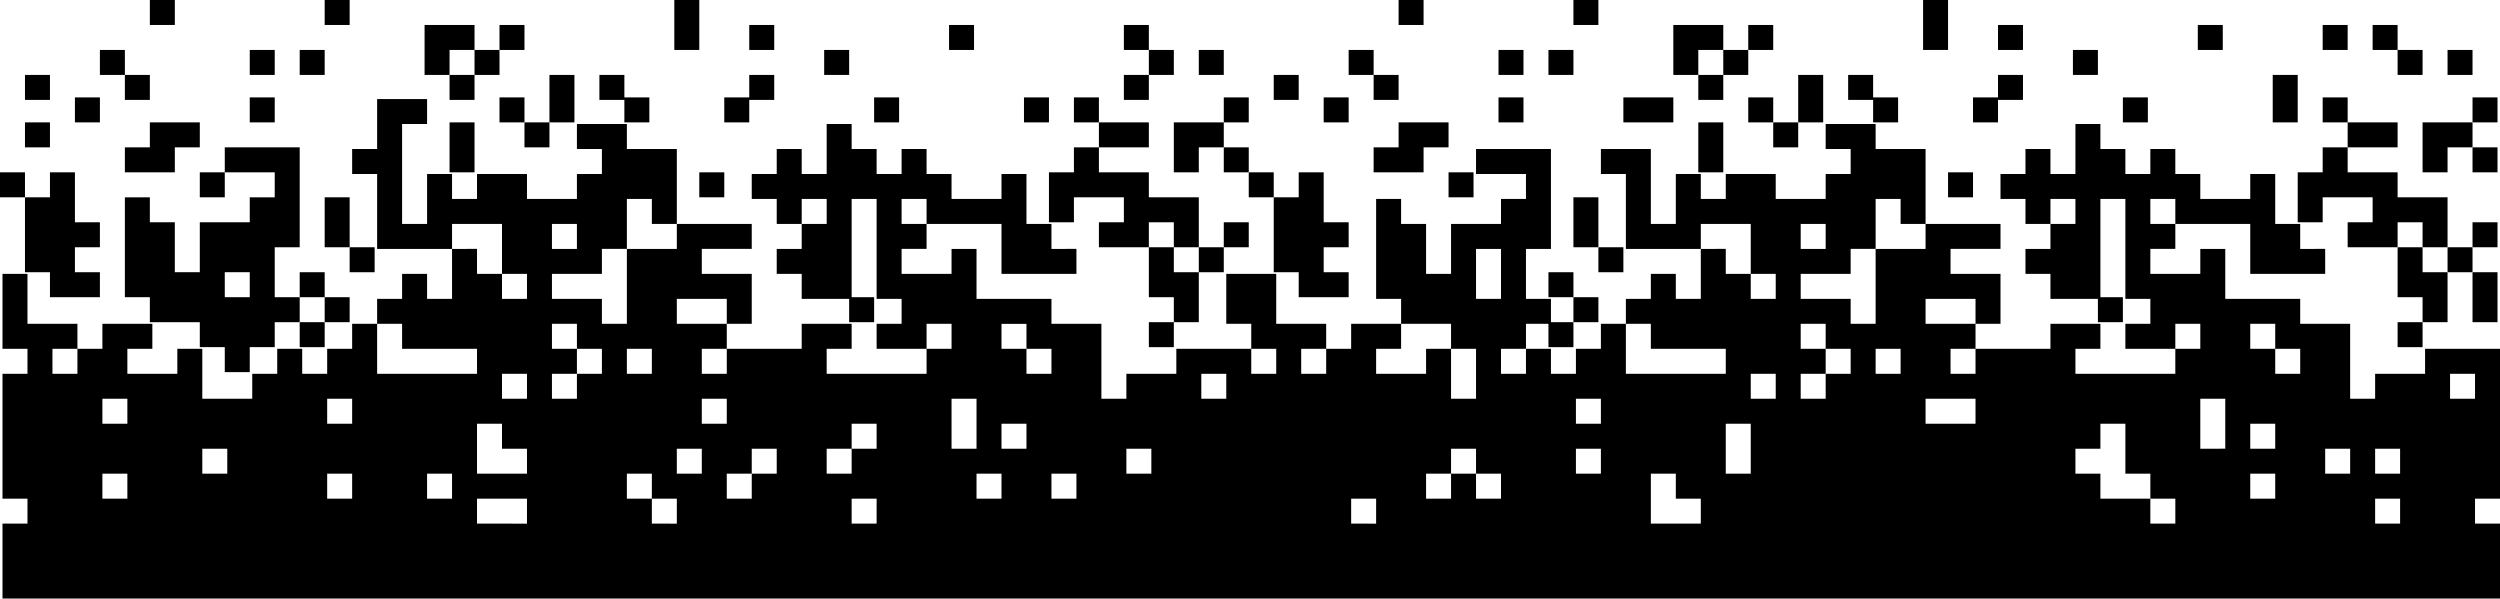 <svg xmlns="http://www.w3.org/2000/svg" viewBox="0 0 1001 239.66"><g id="Layer_2" data-name="Layer 2"><g id="Layer_1-2" data-name="Layer 1"><rect x="990" y="39" width="10" height="10"/><rect x="990" y="59" width="10" height="10"/><rect x="990" y="89" width="10" height="10"/><polygon points="990 129 1000 129 1000 119 1000 109 990 109 990 119 990 129"/><rect x="980" y="20" width="10" height="10"/><rect x="980" y="99" width="10" height="10"/><polygon points="970 59 970 69 980 69 980 59 990 59 990 49 980 49 970 49 970 59"/><rect x="960" y="20" width="10" height="10"/><polygon points="970 99 960 99 960 109 960 119 970 119 970 129 980 129 980 119 980 109 970 109 970 99"/><rect x="960" y="129" width="10" height="10"/><rect x="950" y="10" width="10" height="10"/><polygon points="960 59 960 49 950 49 940 49 940 59 950 59 960 59"/><rect x="930" y="10" width="10" height="10"/><rect x="930" y="39" width="10" height="10"/><polygon points="930 79 940 79 950 79 950 89 940 89 940 99 950 99 960 99 960 89 970 89 970 99 980 99 980 89 980 79 970 79 960 79 960 69 950 69 940 69 940 59 930 59 930 69 920 69 920 79 920 89 930 89 930 79"/><polygon points="920 40 920 39 920 30 910 30 910 39 910 40 910 49 920 49 920 40"/><rect x="880" y="10" width="10" height="10"/><rect x="850" y="39" width="10" height="10"/><rect x="840" y="119" width="10" height="10"/><rect x="830" y="20" width="10" height="10"/><rect x="800" y="10" width="10" height="10"/><polygon points="800 40 810 40 810 30 800 30 800 39 790 39 790 49 800 49 800 40"/><rect x="780" y="69" width="10" height="10"/><polygon points="780 10 780 0 770 0 770 10 770 20 780 20 780 10"/><polygon points="760 39 750 39 750 30 740 30 740 40 750 40 750 49 760 49 760 39"/><polygon points="730 39 730 30 720 30 720 39 720 40 720 49 730 49 730 40 730 39"/><rect x="710" y="49" width="10" height="10"/><rect x="700" y="10" width="10" height="10"/><rect x="700" y="39" width="10" height="10"/><rect x="690" y="20" width="10" height="10"/><rect x="680" y="30" width="10" height="10"/><polygon points="690 59 690 49 680 49 680 59 680 69 690 69 690 59"/><polygon points="680 20 690 20 690 10 680 10 670 10 670 20 670 30 680 30 680 20"/><polygon points="670 49 670 39 660 39 650 39 650 49 660 49 670 49"/><rect x="640" y="99" width="10" height="10"/><rect x="630" width="10" height="10"/><polygon points="640 79 630 79 630 89 630 99 640 99 640 89 640 79"/><rect x="630" y="119" width="10" height="10"/><rect x="620" y="20" width="10" height="10"/><rect x="620" y="109" width="10" height="10"/><rect x="620" y="129" width="10" height="10"/><rect x="600" y="20" width="10" height="10"/><rect x="600" y="39" width="10" height="10"/><rect x="580" y="69" width="10" height="10"/><rect x="560" width="10" height="10"/><polygon points="560 49 560 59 550 59 550 69 560 69 570 69 570 59 580 59 580 49 570 49 560 49"/><rect x="550" y="30" width="10" height="10"/><rect x="540" y="20" width="10" height="10"/><rect x="530" y="39" width="10" height="10"/><polygon points="520 119 530 119 540 119 540 109 530 109 530 99 540 99 540 89 530 89 530 79 530 69 520 69 520 79 510 79 510 89 510 99 510 109 520 109 520 119"/><rect x="510" y="30" width="10" height="10"/><rect x="500" y="69" width="10" height="10"/><rect x="490" y="39" width="10" height="10"/><rect x="490" y="59" width="10" height="10"/><rect x="490" y="89" width="10" height="10"/><rect x="480" y="20" width="10" height="10"/><polygon points="480 49 470 49 470 59 470 69 480 69 480 59 490 59 490 49 480 49"/><rect x="480" y="99" width="10" height="10"/><polygon points="480 119 480 109 470 109 470 99 460 99 460 109 460 119 470 119 470 129 480 129 480 119"/><rect x="460" y="20" width="10" height="10"/><rect x="460" y="129" width="10" height="10"/><rect x="450" y="10" width="10" height="10"/><rect x="450" y="30" width="10" height="10"/><polygon points="460 59 460 49 450 49 440 49 440 59 450 59 460 59"/><rect x="430" y="39" width="10" height="10"/><polygon points="430 79 440 79 450 79 450 89 440 89 440 99 450 99 460 99 460 89 470 89 470 99 480 99 480 89 480 79 470 79 460 79 460 69 450 69 440 69 440 59 430 59 430 69 420 69 420 79 420 89 430 89 430 79"/><rect x="410" y="39" width="10" height="10"/><rect x="380" y="10" width="10" height="10"/><rect x="350" y="39" width="10" height="10"/><rect x="340" y="119" width="10" height="10"/><rect x="330" y="20" width="10" height="10"/><rect x="300" y="10" width="10" height="10"/><polygon points="300 40 310 40 310 30 300 30 300 39 290 39 290 49 300 49 300 40"/><rect x="280" y="69" width="10" height="10"/><polygon points="280 10 280 0 270 0 270 10 270 20 280 20 280 10"/><polygon points="260 39 250 39 250 30 240 30 240 40 250 40 250 49 260 49 260 39"/><polygon points="230 39 230 30 220 30 220 39 220 40 220 49 230 49 230 40 230 39"/><rect x="210" y="49" width="10" height="10"/><rect x="200" y="10" width="10" height="10"/><rect x="200" y="39" width="10" height="10"/><rect x="190" y="20" width="10" height="10"/><rect x="180" y="30" width="10" height="10"/><polygon points="190 59 190 49 180 49 180 59 180 69 190 69 190 59"/><polygon points="180 20 190 20 190 10 180 10 170 10 170 20 170 30 180 30 180 20"/><rect x="140" y="99" width="10" height="10"/><rect x="130" width="10" height="10"/><polygon points="140 79 130 79 130 89 130 99 140 99 140 89 140 79"/><rect x="130" y="119" width="10" height="10"/><rect x="120" y="20" width="10" height="10"/><rect x="120" y="109" width="10" height="10"/><rect x="120" y="129" width="10" height="10"/><rect x="100" y="20" width="10" height="10"/><rect x="100" y="39" width="10" height="10"/><rect x="80" y="69" width="10" height="10"/><path d="M80,129v10H90v10h10V139h10V129h10V119H110V99h10V59H90V69h20V79H100V89H80v20H70V89H60V79H50v40H60v10H80Zm10-20h10v10H90Z"/><rect x="60" width="10" height="10"/><polygon points="60 49 60 59 50 59 50 69 60 69 70 69 70 59 80 59 80 49 70 49 60 49"/><rect x="50" y="30" width="10" height="10"/><rect x="40" y="20" width="10" height="10"/><rect x="30" y="39" width="10" height="10"/><polygon points="20 119 30 119 40 119 40 109 30 109 30 99 40 99 40 89 30 89 30 79 30 69 20 69 20 79 10 79 10 89 10 99 10 109 20 109 20 119"/><rect x="10" y="30" width="10" height="10"/><rect x="10" y="49" width="10" height="10"/><rect y="69" width="10" height="10"/><path d="M11,239.66h990v-30H991v-10h10v-60H971v10H951v10H941v-30H921v-10H891v-20H881v10H861v-10h10v-10H861v-10h10v10h30v20h30v-10H921v-10H911v-20H901v10H881v-10H871v-10H861v10H851v-10H841v-10H831v20H821v-10H811v10H801v10h10v10h10v-10h10v10H821v10H811v10h10v10h20v-40h10v40h10v10H851v10h20v-10h10v10H871v10H831v-10h10v-10H821v10H791v10H781v-10h10v-10H771v-10h20v10h10v-20H781v-10h20v-10H771v10H751v30H741v-10H721v-10h20v-10h10v-20h10v10h10v-30H751v-10H731v10h10v10H731v10H711v-10H691v10H681v-10H671v20H661v-30H641v10h10v30h30v-10h20v20h10v10H701v-10H691v-10H681v20H671v-10H661v10H651v10h10v10h30v10H651v-20H641v10H631v10H621v-10H611v10H601v-10h10v-10h10v-10H611v-20h10v-40H591v10h20v10H601v10H581v20H571v-20H561v-10H551v40h10v10h20v10h10v20H581v-20H571v10H551v-10h10v-10H541v10H531v10H521v-10h10v-10H511v-20H491v20h10v10h10v10H501v-10H471v10H451v10H441v-30H421v-10H391v-20H381v10H361v-10h10v-10H361v-10h10v10h30v20h30v-10H421v-10H411v-20H401v10H381v-10H371v-10H361v10H351v-10H341v-10H331v20H321v-10H311v10H301v10h10v10h10v-10h10v10H321v10H311v10h10v10h20v-40h10v40h10v10H351v10h20v-10h10v10H371v10H331v-10h10v-10H321v10H291v10H281v-10h10v-10H271v-10h20v10h10v-20H281v-10h20v-10H271v10H251v30H241v-10H221v-10h20v-10h10v-20h10v10h10v-30H251v-10H231v10h10v10H231v10H211v-10H191v10H181v-10H171v20H161v-40h10v-10H151v20H141v10h10v30h30v-10h20v20h10v10H201v-10H191v-10H181v20H171v-10H161v10H151v10h10v10h30v10H151v-20H141v10H131v10H121v-10H111v10H101v10H81v-20H71v10H51v-10H61v-10H41v10H31v10H21v-10H31v-10H11v-20H1v30H11v10H1v50H11v10H1v30Zm970-90h10v10H981Zm-30,30h10v10H951Zm0,20h10v10H951Zm-20-20h10v10H931Zm-30-50h10v10h10v10H911v-10H901Zm0,40h10v10H901Zm0,20h10v10H901Zm-20-20v-10h10v20H881Zm-50,10h10v-10h10v20h10v10h10v10H861v-10H841v-10H831Zm-60-20h20v10H771Zm-20-20h10v10H751Zm-30-50h10v10H721Zm0,60h10v-10H721v-10h10v10h10v10H731v10H721Zm-20,0h10v10H701Zm-10,30v-10h10v20H691Zm-30,20v-10h10v10h10v10H661Zm-30-40h10v10H631Zm0,20h10v10H631Zm-40-70v-10h10v20H591Zm-20,80h10v-10h10v10h10v10H591v-10H581v10H571Zm-30,10h10v10H541Zm-60-50h10v10H481Zm-30,30h10v10H451Zm-20,10v10H421v-10Zm-30-60h10v10h10v10H411v-10H401Zm0,40h10v10H401Zm0,20v10H391v-10Zm-20-20v-10h10v20H381Zm-30,40H341v-10h10Zm-20-30h10v-10h10v10H341v10H331Zm-30,10v-10h10v10H301v10H291v-10Zm-20-30h10v10H281Zm-10,20h10v10H271Zm-20-40h10v10H251Zm0,50h10v10h10v10H261v-10H251Zm-30-100h10v10H221Zm0,60h10v-10H221v-10h10v10h10v10H231v10H221Zm-20,0h10v10H201Zm-10,30v-10h10v10h10v10H191Zm0,20h20v10H191Zm-20-10h10v10H171Zm-40-30h10v10H131Zm0,30h10v10H131Zm-50-10H91v10H81Zm-40-20H51v10H41Zm0,30H51v10H41Z"/></g></g></svg>